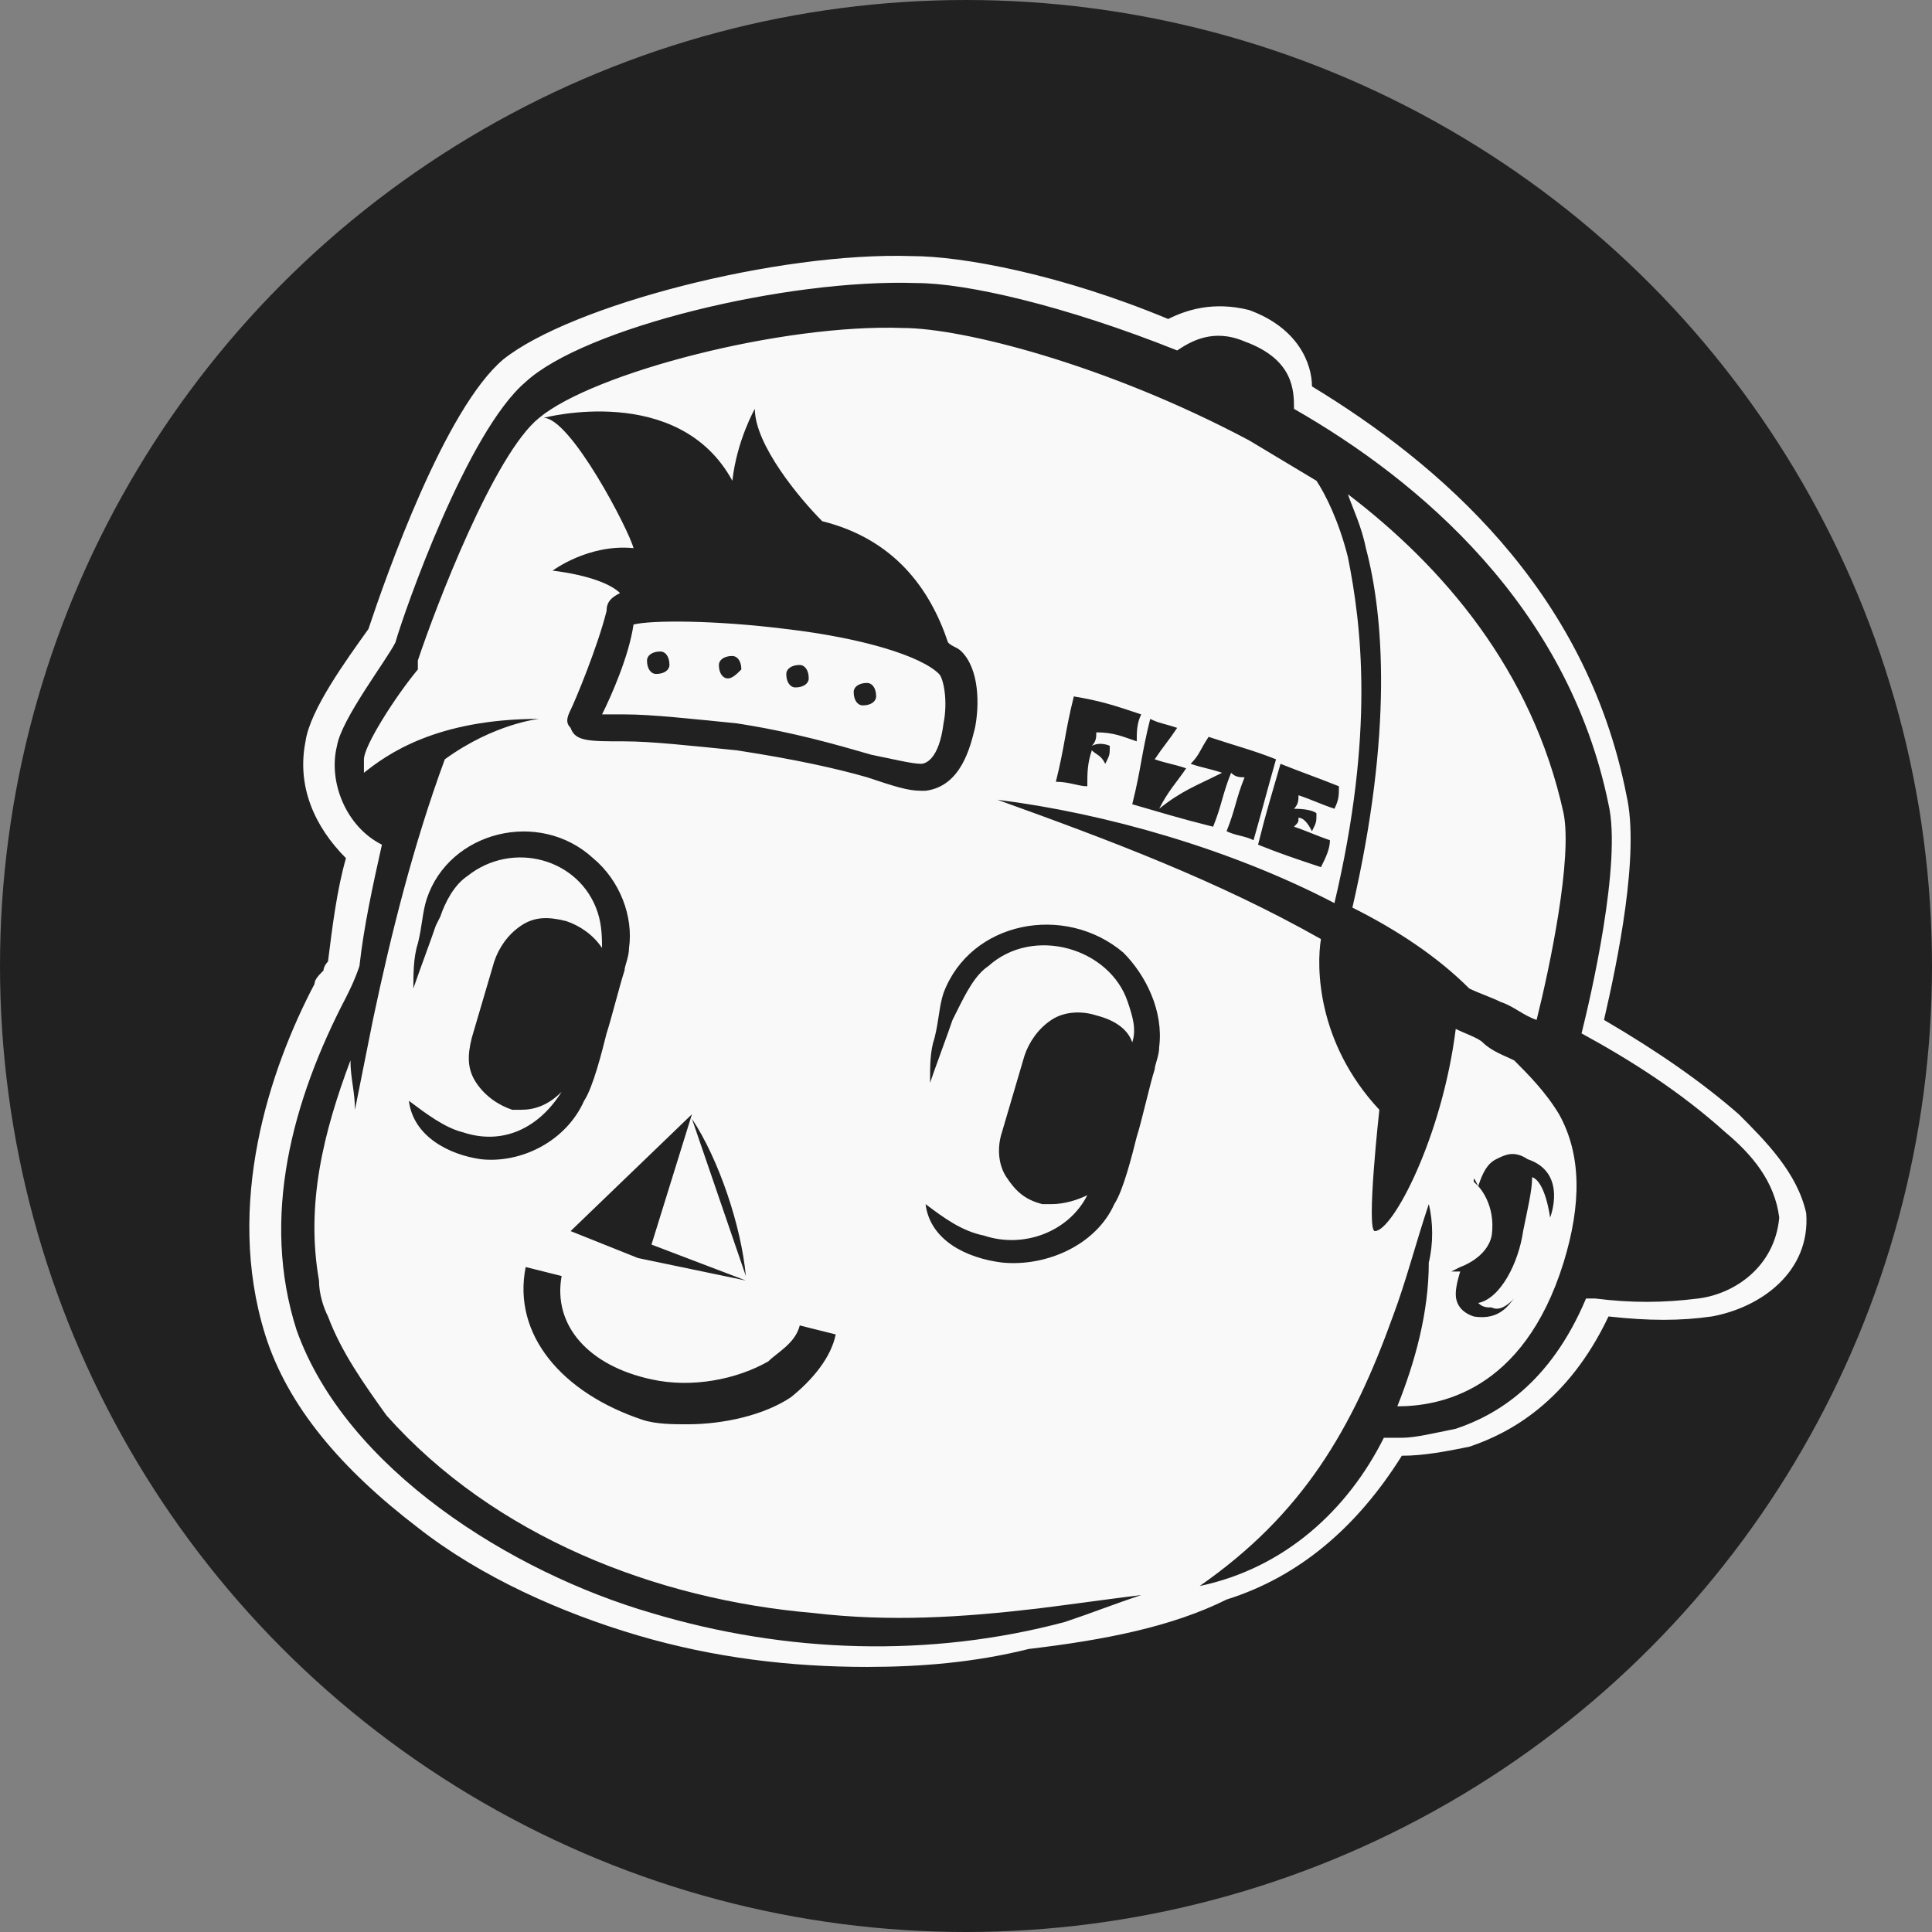 <?xml version="1.0" encoding="utf-8"?>
<!-- Generator: Adobe Illustrator 26.5.3, SVG Export Plug-In . SVG Version: 6.00 Build 0)  -->
<svg version="1.1" id="a" xmlns="http://www.w3.org/2000/svg" xmlns:xlink="http://www.w3.org/1999/xlink" x="0px" y="0px"
	 viewBox="0 0 43 43" style="enable-background:new 0 0 43 43;" xml:space="preserve">
<rect x="0" y="0" width="43" height="43" fill="#808080" stroke="none"/>
<style type="text/css">
	.st0{fill:#212121;}
	.st1{fill:#F9F9F9;}
</style>
<g>
	<circle class="st0" cx="21.5" cy="21.5" r="21.5"/>
	<g>
		<g>
			<g>
				<path class="st1" d="M30,11c0.1,0.3,0.3,0.7,0.4,1.2c0.4,1.5,0.6,4.1-0.3,8c1,0.5,1.9,1.1,2.6,1.8c0.2,0.1,0.5,0.2,0.7,0.3
					c0.3,0.1,0.5,0.3,0.8,0.4c0.3-1.2,0.8-3.6,0.6-4.6C34.1,14.9,32.1,12.6,30,11z"/>
				<path class="st1" d="M20.5,17c0.1,0,0.4-0.1,0.5-0.9c0.1-0.5,0-1-0.1-1.1c-0.4-0.4-1.7-0.8-3.4-1c-1.6-0.2-3-0.2-3.4-0.1
					c-0.1,0.7-0.5,1.6-0.7,2c0.2,0,0.4,0,0.5,0c0.6,0,1.5,0.1,2.5,0.2c1.3,0.2,2.3,0.5,3,0.7C19.9,16.9,20.3,17,20.5,17z M14.6,15
					c-0.1,0-0.2-0.1-0.2-0.3c0-0.1,0.1-0.2,0.3-0.2c0.1,0,0.2,0.1,0.2,0.3C14.9,14.9,14.8,15,14.6,15z M16.2,15.1
					c-0.1,0-0.2-0.1-0.2-0.3c0-0.1,0.1-0.2,0.3-0.2c0.1,0,0.2,0.1,0.2,0.3C16.4,15,16.3,15.1,16.2,15.1z M17.7,15.3
					c-0.1,0-0.2-0.1-0.2-0.3c0-0.1,0.1-0.2,0.3-0.2c0.1,0,0.2,0.1,0.2,0.3C18,15.2,17.9,15.3,17.7,15.3z M19,15.4
					c0-0.1,0.1-0.2,0.3-0.2c0.1,0,0.2,0.1,0.2,0.3c0,0.1-0.1,0.2-0.3,0.2C19.1,15.7,19,15.6,19,15.4z"/>
				<path class="st1" d="M38.7,24.8C38.7,24.8,38.7,24.8,38.7,24.8c-0.8-0.7-1.8-1.4-3-2.1c0.3-1.3,0.8-3.7,0.5-5
					c-0.9-4.6-4.2-7.4-7-9.1c0-0.5-0.3-1.3-1.4-1.7C27,6.7,26.4,6.9,26,7.1c-2.4-1-4.6-1.4-5.7-1.4c-3-0.1-7.6,1.1-9.1,2.3
					c-1.3,1.1-2.6,4.8-3,6c-0.5,0.7-1.3,1.8-1.4,2.5c-0.2,1,0.2,1.9,0.9,2.6c-0.2,0.7-0.3,1.5-0.4,2.3c0,0-0.1,0.1-0.1,0.2
					C7.1,21.7,7,21.8,7,21.9c-1,1.9-2,4.9-1.1,7.8c0,0,0,0,0,0c0.5,1.6,1.7,3,3.4,4.3c1.4,1.1,3.2,1.9,4.9,2.4
					c1.7,0.5,3.4,0.7,5.1,0.7c1.2,0,2.4-0.1,3.6-0.4c1.7-0.2,3.2-0.5,4.4-1.1c1.6-0.5,2.9-1.6,3.9-3.2c0.5,0,1-0.1,1.5-0.2
					c0.9-0.3,2.2-1,3.1-2.9c0.9,0.1,1.6,0.1,2.3,0c1.1-0.2,2.2-1,2.1-2.3v0C40,26.1,39.3,25.4,38.7,24.8z M25.8,23.3
					c0,0.2-0.1,0.4-0.1,0.5c-0.1,0.3-0.3,1.2-0.4,1.5c-0.1,0.4-0.3,1.2-0.5,1.5c-0.4,0.9-1.5,1.4-2.5,1.3c-0.8-0.1-1.6-0.5-1.7-1.3
					c0.4,0.3,0.8,0.6,1.3,0.7c0.9,0.3,1.9-0.1,2.3-0.9c-0.2,0.1-0.5,0.2-0.8,0.2c-0.1,0-0.2,0-0.2,0c-0.4-0.1-0.6-0.3-0.8-0.6
					c-0.2-0.3-0.2-0.7-0.1-1l0.5-1.7c0.1-0.3,0.3-0.6,0.6-0.8c0.3-0.2,0.7-0.2,1-0.1c0.4,0.1,0.7,0.3,0.8,0.6c0,0,0,0,0,0
					c0.1-0.3,0-0.6-0.1-0.9c-0.4-1.2-2.1-1.7-3.1-0.8c-0.3,0.2-0.5,0.6-0.7,1l-0.1,0.2c-0.1,0.3-0.4,1.1-0.5,1.4c0-0.4,0-0.7,0.1-1
					c0.1-0.4,0.1-0.7,0.2-1c0.6-1.6,2.7-2,4-0.9C25.5,21.7,25.9,22.5,25.8,23.3z M11.6,24.7c-0.1,0-0.1,0-0.2,0
					c-0.3-0.1-0.6-0.3-0.8-0.6c-0.2-0.3-0.2-0.6-0.1-1l0.5-1.7c0.1-0.3,0.3-0.6,0.6-0.8s0.6-0.2,1-0.1c0.3,0.1,0.6,0.3,0.8,0.6
					c0,0,0,0,0,0.1c0-0.3,0-0.6-0.1-0.9c-0.4-1.2-1.9-1.6-2.9-0.8c-0.3,0.2-0.5,0.6-0.6,0.9l-0.1,0.2c-0.1,0.3-0.4,1.1-0.5,1.4
					c0-0.3,0-0.7,0.1-1c0.1-0.4,0.1-0.7,0.2-1c0.5-1.5,2.5-2,3.7-0.9c0.6,0.5,0.9,1.3,0.8,2c0,0.2-0.1,0.4-0.1,0.5
					c-0.1,0.3-0.3,1.1-0.4,1.4c-0.1,0.4-0.3,1.2-0.5,1.5c-0.4,0.9-1.4,1.4-2.3,1.3c-0.7-0.1-1.5-0.5-1.6-1.3
					c0.4,0.3,0.8,0.6,1.2,0.7c0.9,0.3,1.7-0.1,2.2-0.9C12.2,24.6,11.9,24.7,11.6,24.7z M16.6,28.5L14.2,28l-1.5-0.6l2.7-2.6
					l-0.9,2.9L16.6,28.5z M15.4,24.9c0.6,0.9,1.1,2.4,1.2,3.5v0L15.4,24.9z M11.7,28.2l0.8,0.2c-0.2,1.1,0.6,2,2,2.3
					c0.9,0.2,1.9,0,2.6-0.4c0.2-0.2,0.6-0.4,0.7-0.8l0.8,0.2c-0.1,0.5-0.5,1-1,1.4c-0.6,0.4-1.5,0.6-2.3,0.6c-0.3,0-0.7,0-1-0.1
					C12.5,31,11.4,29.7,11.7,28.2z M16.4,16.7c-1-0.1-1.9-0.2-2.5-0.2c-0.8,0-1.1,0-1.2-0.3c-0.1-0.1-0.1-0.2,0-0.4
					c0.1-0.2,0.6-1.4,0.8-2.2c0-0.2,0.1-0.3,0.3-0.4c-0.2-0.2-0.7-0.4-1.5-0.5c0,0,0.8-0.6,1.8-0.5c-0.1-0.4-1.4-2.9-2-2.9
					c0,0,3-0.8,4.2,1.4c0.1-0.9,0.5-1.6,0.5-1.6c0,0.8,1,2,1.5,2.5c1.6,0.4,2.4,1.5,2.8,2.7c0.1,0.1,0.2,0.1,0.3,0.2
					c0.4,0.4,0.4,1.2,0.3,1.7c-0.1,0.4-0.3,1.3-1.1,1.4c0,0,0,0-0.1,0c-0.3,0-0.6-0.1-1.2-0.3C18.6,17.1,17.7,16.9,16.4,16.7z
					 M37.8,28.9c-0.8,0.1-1.5,0.1-2.3,0c-0.1,0-0.1,0-0.2,0c-0.8,1.9-2,2.6-2.9,2.9c-0.5,0.1-0.9,0.2-1.2,0.2c-0.2,0-0.3,0-0.4,0
					c-0.8,1.6-2.2,2.9-4.1,3.3c2.3-1.6,3.4-3.5,4.3-6c0.3-0.8,0.5-1.6,0.8-2.5c0.1,0.4,0.1,0.9,0,1.3c0,1.1-0.3,2.2-0.7,3.2
					c0.9,0,2.8-0.3,3.7-3.2c0.4-1.3,0.4-2.4-0.1-3.3c-0.3-0.5-0.7-0.9-1-1.2c-0.2-0.1-0.5-0.2-0.7-0.4c-0.1-0.1-0.4-0.2-0.6-0.3
					c-0.3,2.4-1.4,4.5-1.8,4.5c-0.2,0,0.1-2.7,0.1-2.7c-1.4-1.5-1.4-3.2-1.3-3.8c-2.3-1.3-4.7-2.2-7.2-3.1c2.4,0.3,5.2,1.1,7.5,2.3
					c0.9-3.8,0.6-6.2,0.3-7.7c-0.2-0.8-0.5-1.4-0.7-1.7c-0.5-0.3-1-0.6-1.5-0.9c-3.2-1.7-6.4-2.5-7.7-2.5c-2.7-0.1-6.9,1-8.1,2
					c-1,0.8-2.3,4.2-2.7,5.4l0,0.1l0,0.1c-0.5,0.6-1.2,1.7-1.2,2c0,0.1,0,0.2,0,0.3C8.6,16.8,9.7,16,12,16c0,0-1,0.1-2.1,0.9
					c-0.7,1.9-1.2,3.9-1.6,5.8c-0.1,0.5-0.3,1.5-0.4,2c0-0.4-0.1-0.7-0.1-1.1c-0.6,1.6-1,3.2-0.7,4.9c0,0.3,0.1,0.6,0.2,0.8
					c0.3,0.8,0.8,1.5,1.3,2.2c2.4,2.7,6,4.1,9.5,4.4c1.7,0.2,3.3,0.1,5-0.1c0.8-0.1,1.5-0.2,2.3-0.3c-0.6,0.2-1.1,0.4-1.7,0.6
					c-3,0.8-6.2,0.7-9.2-0.2c-3.1-0.9-6.8-3.2-7.9-6.3c-0.8-2.5-0.1-5.1,1.1-7.4c0.1-0.2,0.2-0.4,0.3-0.7c0.1-0.9,0.3-1.8,0.5-2.7
					c-0.8-0.4-1.2-1.4-1-2.2c0.1-0.6,1.1-1.9,1.3-2.3c0.2-0.7,1.6-4.7,2.9-5.8c1.3-1.2,5.8-2.3,8.7-2.2c1.1,0,3.3,0.5,5.8,1.5
					c0.3-0.2,0.8-0.5,1.5-0.2c1.1,0.4,1.1,1.1,1.1,1.5c2.8,1.6,6.1,4.4,7,8.8c0.3,1.3-0.4,4.3-0.6,5.1c1.1,0.6,2.2,1.3,3.2,2.2
					c0.6,0.5,1.1,1.1,1.2,1.9C39.5,28.2,38.6,28.8,37.8,28.9z M32.9,26.4l-0.1-0.1C32.8,26.2,32.8,26.2,32.9,26.4
					c0.1-0.3,0.2-0.5,0.4-0.6c0.2-0.1,0.4-0.2,0.7,0c0.9,0.3,0.5,1.3,0.5,1.3s-0.1-0.8-0.4-0.9c0,0.3-0.1,0.7-0.2,1.2
					c-0.1,0.7-0.5,1.5-1,1.6c0.1,0.1,0.2,0.1,0.3,0.1c0.2,0.1,0.4-0.1,0.5-0.2c-0.1,0.1-0.3,0.5-0.9,0.4c-0.3-0.1-0.4-0.3-0.4-0.5
					c0-0.2,0.1-0.5,0.1-0.5c-0.1,0-0.2,0-0.2,0l0.2-0.1c0,0,0.6-0.2,0.7-0.7C33.3,26.8,32.9,26.4,32.9,26.4z M26.4,17.1
					c-0.2,0.3-0.4,0.5-0.6,0.9c0.5-0.4,0.8-0.5,1.4-0.8c-0.3-0.1-0.4-0.1-0.7-0.2c0.2-0.2,0.2-0.3,0.4-0.6c0.6,0.2,1,0.3,1.5,0.5h0
					c-0.2,0.7-0.3,1.1-0.5,1.8c-0.2-0.1-0.4-0.1-0.6-0.2c0.2-0.5,0.2-0.7,0.4-1.2c-0.1,0-0.2,0-0.3-0.1c-0.2,0.5-0.2,0.7-0.4,1.2
					c-0.8-0.2-1.1-0.3-1.8-0.5c0.2-0.8,0.2-1.1,0.4-1.9c0.2,0.1,0.3,0.1,0.6,0.2c-0.2,0.3-0.3,0.4-0.5,0.7C26,17,26.1,17,26.4,17.1z
					 M29.3,18.1c0,0.2,0,0.2-0.1,0.4c-0.1-0.2-0.2-0.3-0.3-0.3c0,0.1,0,0.1-0.1,0.2c0.3,0.1,0.5,0.2,0.8,0.3c0,0.2-0.1,0.4-0.2,0.6
					c-0.6-0.2-0.9-0.3-1.4-0.5c0.2-0.8,0.3-1.1,0.5-1.8c0.5,0.2,0.8,0.3,1.3,0.5c0,0.2,0,0.3-0.1,0.5c-0.3-0.1-0.5-0.2-0.8-0.3
					c0,0.1,0,0.2-0.1,0.3C29.2,18,29.3,18.1,29.3,18.1z M25.3,16.5c-0.3-0.1-0.5-0.2-0.9-0.2c0,0.1,0,0.2-0.1,0.3
					c0.2-0.1,0.4,0,0.4,0c0,0.2,0,0.2-0.1,0.4c-0.1-0.2-0.2-0.2-0.3-0.3c-0.1,0.3-0.1,0.5-0.1,0.8c-0.2,0-0.4-0.1-0.7-0.1
					c0.2-0.8,0.2-1.1,0.4-1.9c0.6,0.1,0.9,0.2,1.5,0.4C25.3,16.1,25.3,16.3,25.3,16.5z"/>
			</g>
		</g>
	</g>
</g>
</svg>
